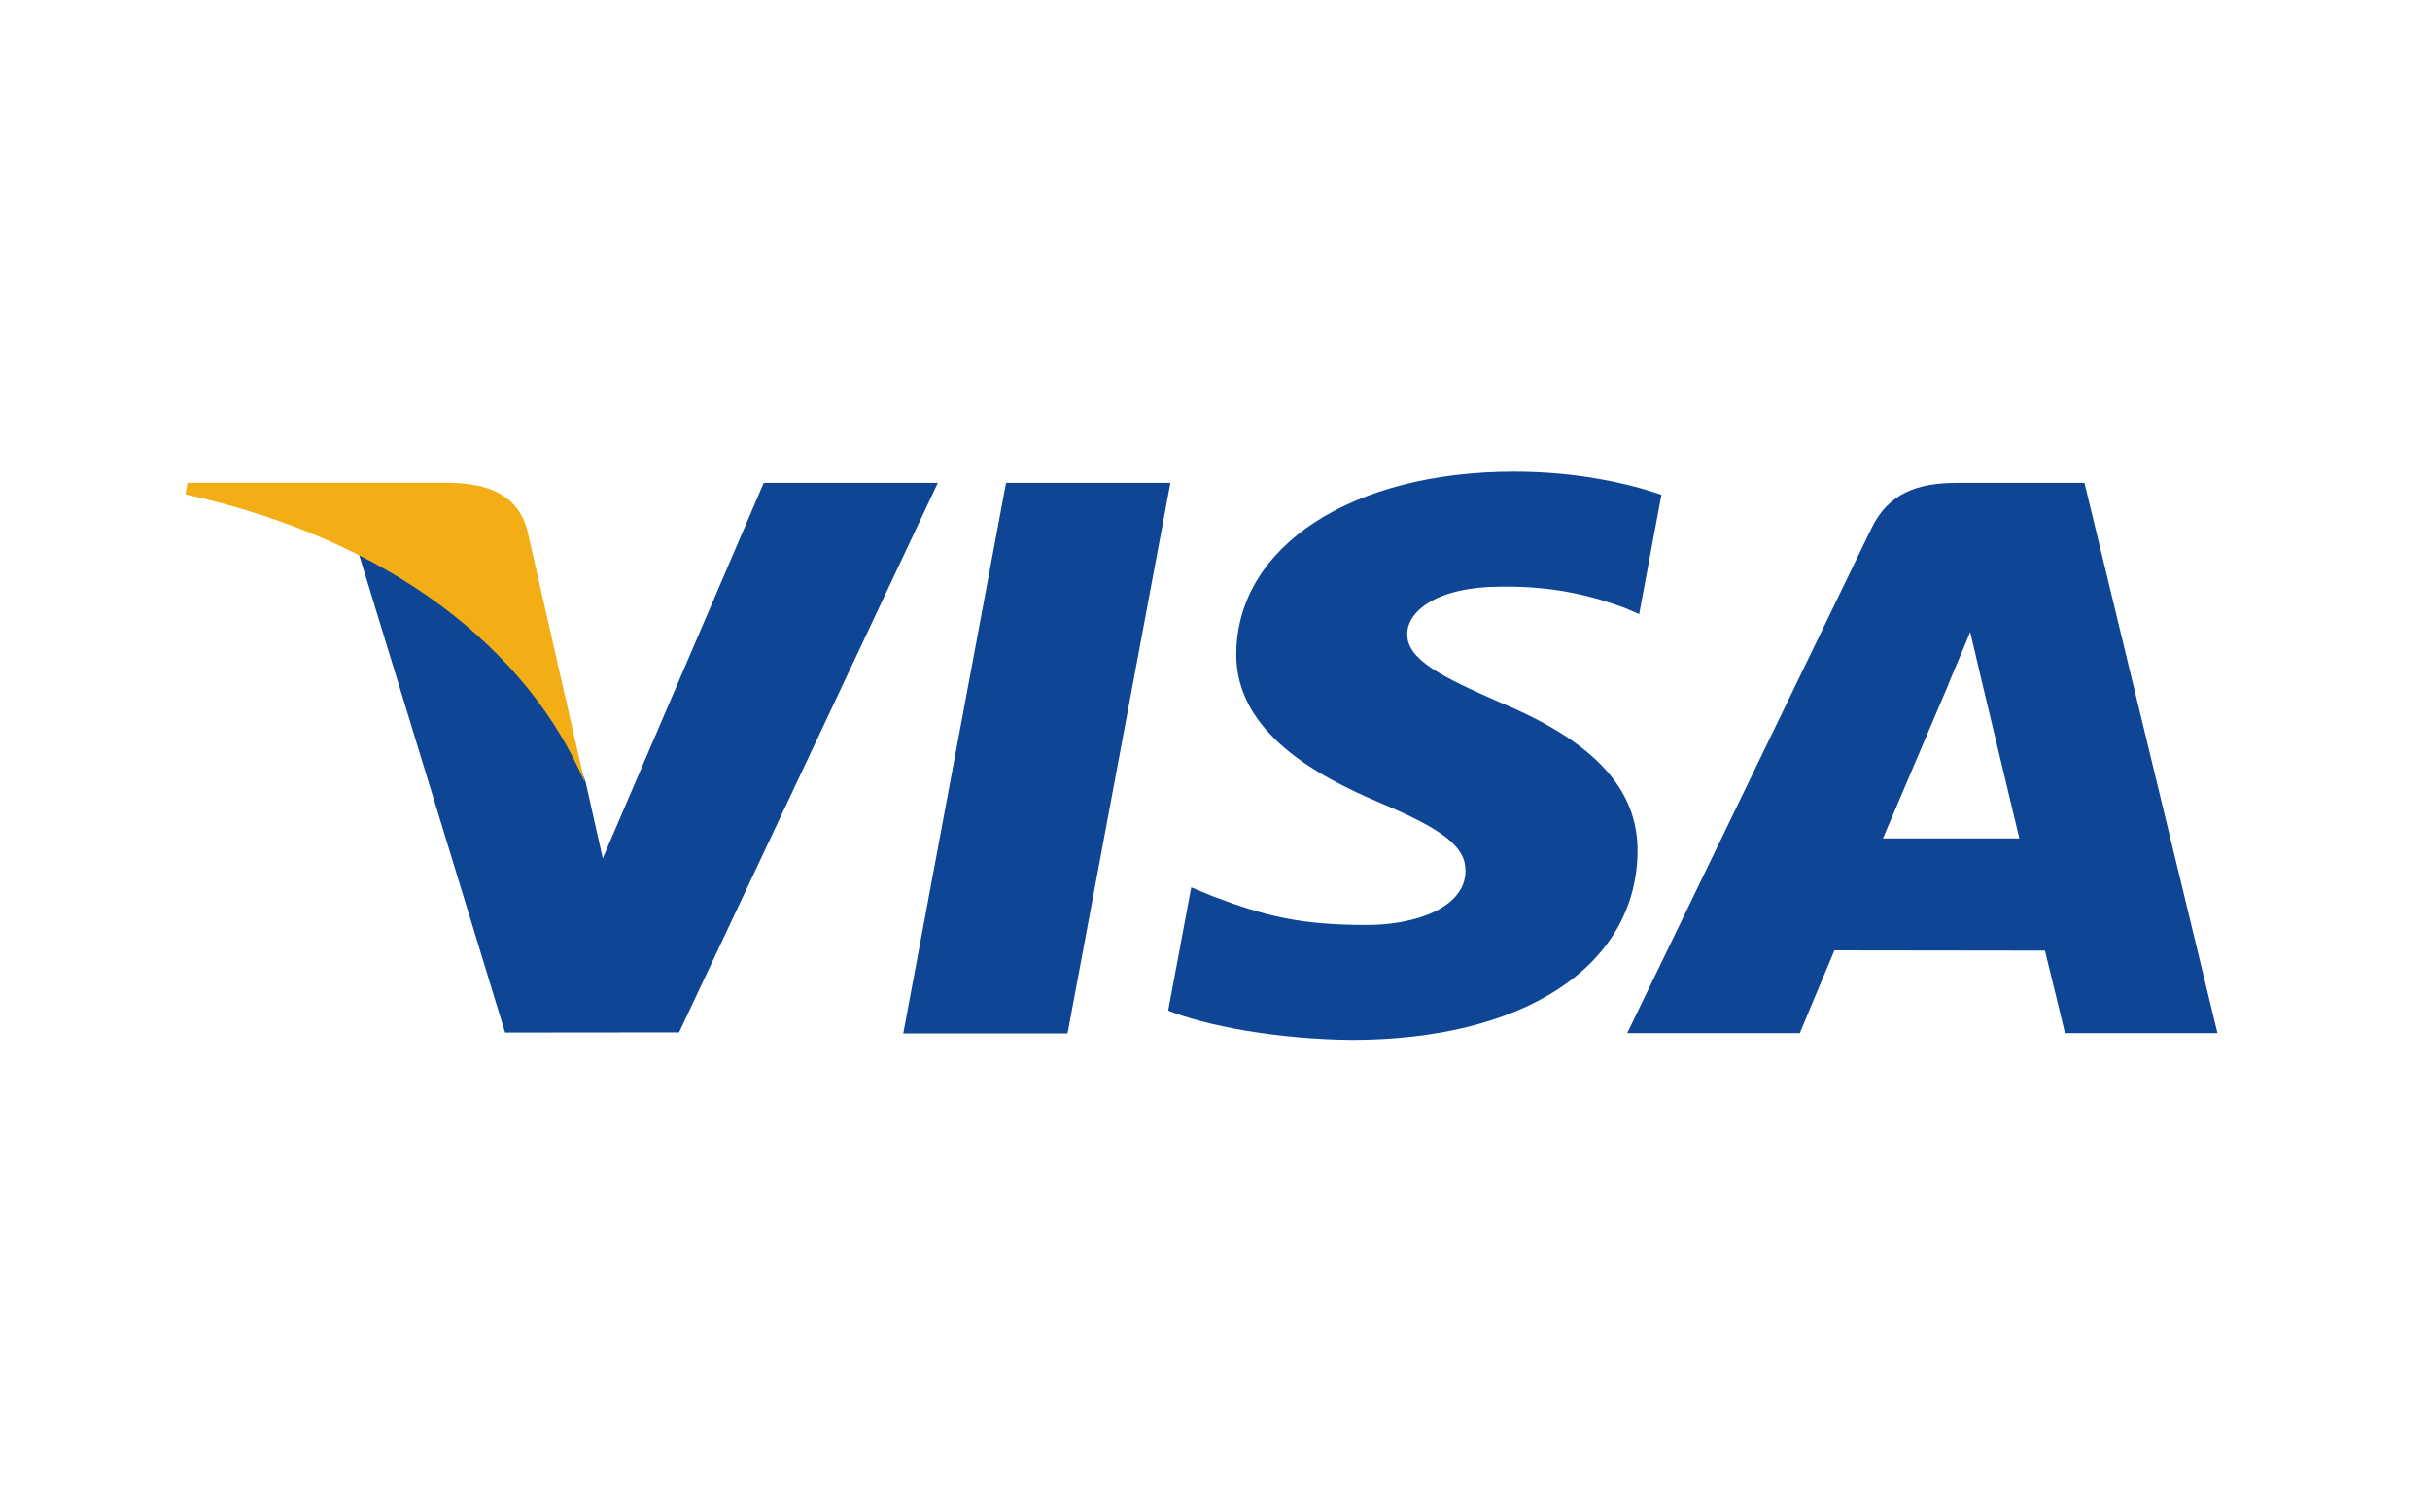 <svg width="45" height="28" viewBox="0 0 45 28" fill="none" xmlns="http://www.w3.org/2000/svg">
<path d="M16.727 19.144L18.63 8.945H21.674L19.769 19.144H16.727ZM30.767 9.165C30.164 8.958 29.219 8.736 28.039 8.736C25.031 8.736 22.912 10.12 22.894 12.102C22.877 13.568 24.407 14.385 25.561 14.873C26.746 15.373 27.145 15.692 27.139 16.138C27.131 16.822 26.193 17.134 25.318 17.134C24.099 17.134 23.452 16.979 22.452 16.599L22.06 16.437L21.633 18.72C22.344 19.005 23.659 19.251 25.024 19.264C28.224 19.264 30.301 17.896 30.325 15.779C30.336 14.619 29.525 13.736 27.769 13.008C26.705 12.537 26.053 12.222 26.06 11.744C26.06 11.32 26.612 10.867 27.803 10.867C28.799 10.853 29.52 11.051 30.082 11.258L30.355 11.375L30.767 9.165ZM38.601 8.945H36.248C35.52 8.945 34.974 9.126 34.654 9.791L30.134 19.137H33.33C33.33 19.137 33.853 17.88 33.971 17.604C34.32 17.604 37.425 17.609 37.869 17.609C37.96 17.966 38.24 19.137 38.24 19.137H41.064L38.601 8.945V8.945ZM34.869 15.53C35.12 14.943 36.081 12.68 36.081 12.68C36.063 12.707 36.331 12.089 36.485 11.706L36.691 12.585C36.691 12.585 37.274 15.02 37.395 15.53H34.869V15.53ZM14.143 8.945L11.162 15.9L10.845 14.486C10.29 12.857 8.561 11.092 6.629 10.208L9.354 19.127L12.575 19.124L17.367 8.945L14.143 8.945" fill="#0E4595"/>
<path d="M8.381 8.944H3.473L3.434 9.157C7.252 10.001 9.779 12.041 10.828 14.492L9.761 9.806C9.577 9.16 9.042 8.967 8.381 8.945" fill="#F2AE14"/>
</svg>
